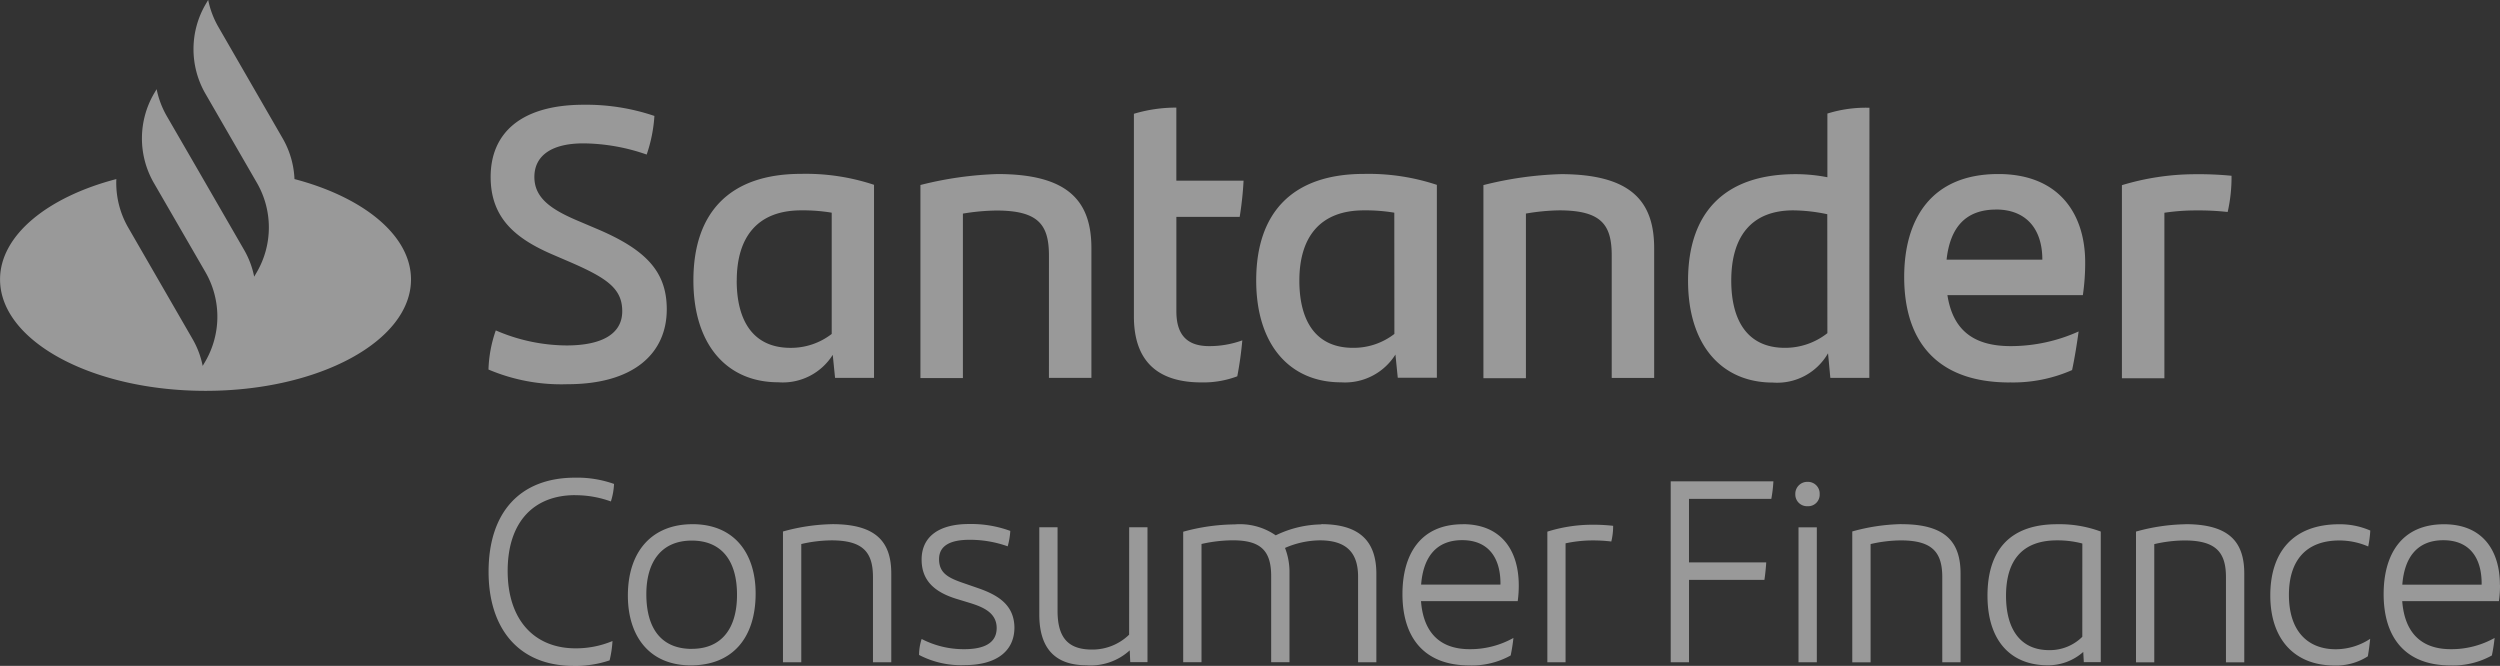 <svg xmlns="http://www.w3.org/2000/svg" width="145.028" height="38.627" viewBox="0 0 145.028 38.627">
  <rect x="0" y="0" width="145.028" height="38.627" fill="#333333" stroke="none"/>
  <path id="scuk-pos-compact" d="M206.888,146.068l-.7-.243c-.94-.317-1.532-.576-1.532-1.429,0-.743.592-1.122,1.759-1.122a6.49,6.49,0,0,1,2.222.379,4.063,4.063,0,0,0,.151-.894,6.613,6.613,0,0,0-2.4-.4c-1.713,0-2.744.713-2.744,2.063,0,1.214.743,1.9,2.092,2.3l.7.213c.727.227,1.562.546,1.562,1.456,0,.864-.713,1.229-1.881,1.229a5.3,5.3,0,0,1-2.471-.592,3.064,3.064,0,0,0-.151.925,5.232,5.232,0,0,0,2.652.59c1.821,0,2.881-.8,2.881-2.183C209.011,147.054,208.088,146.478,206.888,146.068Zm-8.43-3.7a11.3,11.3,0,0,0-2.857.425v7.586h1.062v-6.859a7.953,7.953,0,0,1,1.759-.213c1.865,0,2.4.729,2.4,2.138v4.933h1.062v-5.13c.006-1.835-.859-2.881-3.421-2.881Zm12.572-8.489h2.464v-7.522c0-2.71-1.321-4.3-5.441-4.3a20.632,20.632,0,0,0-4.478.635v11.2h2.464v-9.54a12.443,12.443,0,0,1,1.948-.179c2.462,0,3.044.851,3.044,2.621Zm4.652,14.9a3.06,3.06,0,0,1-2.152.863c-1.365,0-2-.667-2-2.243v-4.852h-1.059v5.064c0,2.017.971,2.941,2.73,2.941a3.351,3.351,0,0,0,2.516-.864l.03.683h1v-7.824h-1.062Zm6.275-14.994a20.828,20.828,0,0,0,.291-2.081,5.572,5.572,0,0,1-1.925.335c-1.186,0-1.9-.559-1.9-2.014v-5.486h3.673a19.475,19.475,0,0,0,.225-2.1h-3.9v-4.237a8.519,8.519,0,0,0-2.462.359v11.754c0,2.732,1.522,3.829,3.918,3.829A5.57,5.57,0,0,0,221.957,133.789Zm44.8.359a8.485,8.485,0,0,0,3.627-.716c.159-.74.29-1.587.379-2.24a9.582,9.582,0,0,1-3.94.851c-2.194,0-3.359-.962-3.671-2.956h7.857a12.984,12.984,0,0,0,.135-1.9c0-2.821-1.522-5.127-5.038-5.127-3.918,0-5.462,2.643-5.462,5.978C260.648,131.863,262.64,134.147,266.76,134.147Zm-.784-10.03c1.7,0,2.686,1.075,2.686,2.911h-5.556C263.311,125.125,264.23,124.117,265.976,124.117Zm-98.71-1.768a5.156,5.156,0,0,0-.687-2.362l-3.729-6.464a5.2,5.2,0,0,1-.59-1.564l-.159.27a5.171,5.171,0,0,0,0,5.171l2.986,5.171a5.171,5.171,0,0,1,0,5.171l-.159.271a5.088,5.088,0,0,0-.59-1.563l-2.733-4.735-1.746-3.016a5.2,5.2,0,0,1-.59-1.564l-.159.27a5.173,5.173,0,0,0-.01,5.156h0l3,5.187a5.172,5.172,0,0,1,0,5.171l-.159.271a5.1,5.1,0,0,0-.59-1.564l-3.732-6.465a5.178,5.178,0,0,1-.687-2.81c-3.987,1.04-6.746,3.262-6.746,5.821,0,3.57,5.337,6.464,11.921,6.464s11.919-2.894,11.919-6.464C174.02,125.617,171.263,123.4,167.266,122.349ZM183.042,132a10.449,10.449,0,0,1-4.1-.873,7.516,7.516,0,0,0-.425,2.27,10.794,10.794,0,0,0,4.591.851c3.81,0,5.752-1.77,5.752-4.344,0-2.171-1.186-3.448-4.029-4.657l-1.21-.514c-1.567-.671-2.441-1.343-2.441-2.508s.9-1.948,2.844-1.948a11.362,11.362,0,0,1,3.671.649,8.571,8.571,0,0,0,.448-2.24,12.281,12.281,0,0,0-4.1-.649c-3.627,0-5.4,1.635-5.4,4.187,0,2.373,1.429,3.56,3.537,4.478l1.143.492c2.1.919,2.954,1.524,2.954,2.822S185.125,132,183.042,132Zm.5,8.687a6.032,6.032,0,0,1,2.076.363,3.908,3.908,0,0,0,.183-1.016,6.382,6.382,0,0,0-2.259-.364c-3.184,0-5.019,2-5.019,5.459,0,3.289,1.746,5.457,4.913,5.457a6.166,6.166,0,0,0,2.108-.317,6.216,6.216,0,0,0,.167-1.122,5.489,5.489,0,0,1-2.138.424c-2.4,0-3.943-1.652-3.943-4.487,0-2.881,1.548-4.4,3.913-4.4Zm6.808,1.683c-2.351,0-3.746,1.578-3.746,4.14,0,2.335,1.229,4.048,3.651,4.048,2.4,0,3.76-1.576,3.76-4.168C194.015,144.082,192.8,142.368,190.347,142.368Zm-.037,7.233c-1.729,0-2.638-1.138-2.638-3.175,0-1.865.864-3.108,2.638-3.108,1.713,0,2.622,1.152,2.622,3.138C192.939,148.373,192.076,149.6,190.31,149.6Zm8.175-17.065.135,1.343h2.26v-11.2a12.543,12.543,0,0,0-4.232-.635c-4.141,0-6.246,2.24-6.246,6.179,0,3.762,1.97,5.911,4.921,5.911a3.422,3.422,0,0,0,3.168-1.6Zm-5.568-4.3c0-2.506,1.186-4.075,3.738-4.075a10.08,10.08,0,0,1,1.77.135v7.035a3.862,3.862,0,0,1-2.4.806C193.834,132.133,192.917,130.52,192.917,128.236Zm67.57,14.127a11.3,11.3,0,0,0-2.857.425v7.591h1.062v-6.859a7.953,7.953,0,0,1,1.759-.213c1.864,0,2.4.729,2.4,2.138v4.933h1.06v-5.13c.006-1.835-.857-2.881-3.419-2.881Zm4.987,4.156c0,2.592,1.335,4.032,3.492,4.032a3.065,3.065,0,0,0,2.063-.773l.032.592h.984v-7.576a6.888,6.888,0,0,0-2.532-.425c-2.721,0-4.04,1.486-4.04,4.156Zm5.5,2.381a2.675,2.675,0,0,1-1.925.773c-1.652,0-2.5-1.2-2.5-3.152,0-2.032.924-3.216,2.956-3.216a5.617,5.617,0,0,1,1.471.183Zm4.762-24.6a12.245,12.245,0,0,1,1.814-.135,15.629,15.629,0,0,1,1.857.09,9.154,9.154,0,0,0,.224-2.1,19.759,19.759,0,0,0-2.149-.09,14.743,14.743,0,0,0-4.21.635v11.2h2.464Zm-17.11-6.091a7.483,7.483,0,0,0-2.44.337v3.694a9.713,9.713,0,0,0-1.837-.179c-4.141,0-6.246,2.24-6.246,6.179,0,3.762,1.97,5.911,4.921,5.911a3.4,3.4,0,0,0,3.2-1.7l.133,1.429h2.262Zm-2.44,13.076a3.956,3.956,0,0,1-2.464.851c-2.194,0-3.113-1.613-3.113-3.9,0-2.552,1.165-4.075,3.6-4.075a9.929,9.929,0,0,1,1.971.224Zm20.76,11.086a11.286,11.286,0,0,0-2.857.425v7.586h1.06v-6.859a7.953,7.953,0,0,1,1.759-.213c1.865,0,2.4.729,2.4,2.138v4.933h1.062v-5.13C280.379,143.414,279.518,142.368,276.952,142.368Zm18.254,3.518c0-1.956-.97-3.518-3.245-3.518-2.487,0-3.5,1.789-3.5,4.049,0,2.608,1.335,4.138,3.867,4.138a4.614,4.614,0,0,0,2.411-.576,9.893,9.893,0,0,0,.159-1.016,5.128,5.128,0,0,1-2.54.652c-1.729,0-2.683-.97-2.819-2.789h5.61a6.327,6.327,0,0,0,.062-.941Zm-1.062-.014h-4.6c.121-1.578.863-2.578,2.381-2.578s2.222,1.016,2.222,2.517Zm-8.262-2.564a4.2,4.2,0,0,1,1.683.349,6.1,6.1,0,0,0,.121-.924,4.4,4.4,0,0,0-1.8-.365c-2.7,0-4,1.638-4,4.127,0,2.608,1.47,4.064,3.7,4.064a3.386,3.386,0,0,0,1.957-.53c.06-.333.106-.713.137-1.016a3.651,3.651,0,0,1-2,.606c-1.562,0-2.714-.986-2.714-3.154,0-1.989.987-3.157,2.929-3.157Zm-30.838-3.4a.694.694,0,0,0-.713.713.681.681,0,0,0,.713.7.668.668,0,0,0,.7-.7.681.681,0,0,0-.7-.713ZM247.1,150.379h1.062V145.6h4.373c.046-.289.091-.743.106-1.016H248.16V140.9h4.776a7.968,7.968,0,0,0,.121-1.016H247.1Zm7.414,0h1.062v-7.829h-1.062Zm-14.57-7.581v7.581H241v-6.9a7.559,7.559,0,0,1,1.486-.168,9.115,9.115,0,0,1,1.168.062,3.765,3.765,0,0,0,.106-.91,10.463,10.463,0,0,0-1.3-.062,8.7,8.7,0,0,0-2.516.4Zm-6.41-20.114a12.556,12.556,0,0,0-4.232-.635c-4.143,0-6.248,2.24-6.248,6.179,0,3.762,1.971,5.911,4.921,5.911a3.451,3.451,0,0,0,3.156-1.611l.135,1.343h2.268Zm-2.464,8.648a3.86,3.86,0,0,1-2.4.806c-2.2,0-3.113-1.613-3.113-3.9,0-2.506,1.187-4.075,3.74-4.075a10.062,10.062,0,0,1,1.768.135Zm3.968,11.041c-2.487,0-3.5,1.789-3.5,4.049,0,2.608,1.335,4.138,3.867,4.138a4.617,4.617,0,0,0,2.411-.576,9.89,9.89,0,0,0,.159-1.016,5.129,5.129,0,0,1-2.54.652c-1.729,0-2.684-.97-2.821-2.789h5.611a6.55,6.55,0,0,0,.06-.941c-.008-1.96-.978-3.522-3.252-3.522Zm2.183,3.5h-4.6c.122-1.578.865-2.578,2.381-2.578s2.222,1.016,2.222,2.518Zm3.492-23.81a20.606,20.606,0,0,0-4.478.635v11.2H238.7v-9.549a12.439,12.439,0,0,1,1.932-.186c2.464,0,3.046.851,3.046,2.621v7.1h2.462v-7.522c0-2.71-1.319-4.3-5.438-4.3Zm-13.872,20.318a6.224,6.224,0,0,0-2.654.635,3.657,3.657,0,0,0-2.381-.635,11.54,11.54,0,0,0-2.987.425v7.57h1.062v-6.859a8.374,8.374,0,0,1,1.819-.213c1.622,0,2.222.608,2.222,2.078v4.994h1.062v-5.13a3.875,3.875,0,0,0-.259-1.5,5.157,5.157,0,0,1,2.017-.44c1.562,0,2.222.729,2.222,2.108v4.964h1.06v-5.13c0-1.835-.91-2.881-3.2-2.881Z" transform="translate(-150.18 -111.96)" fill="#fff" opacity="0.5"/>
</svg>
